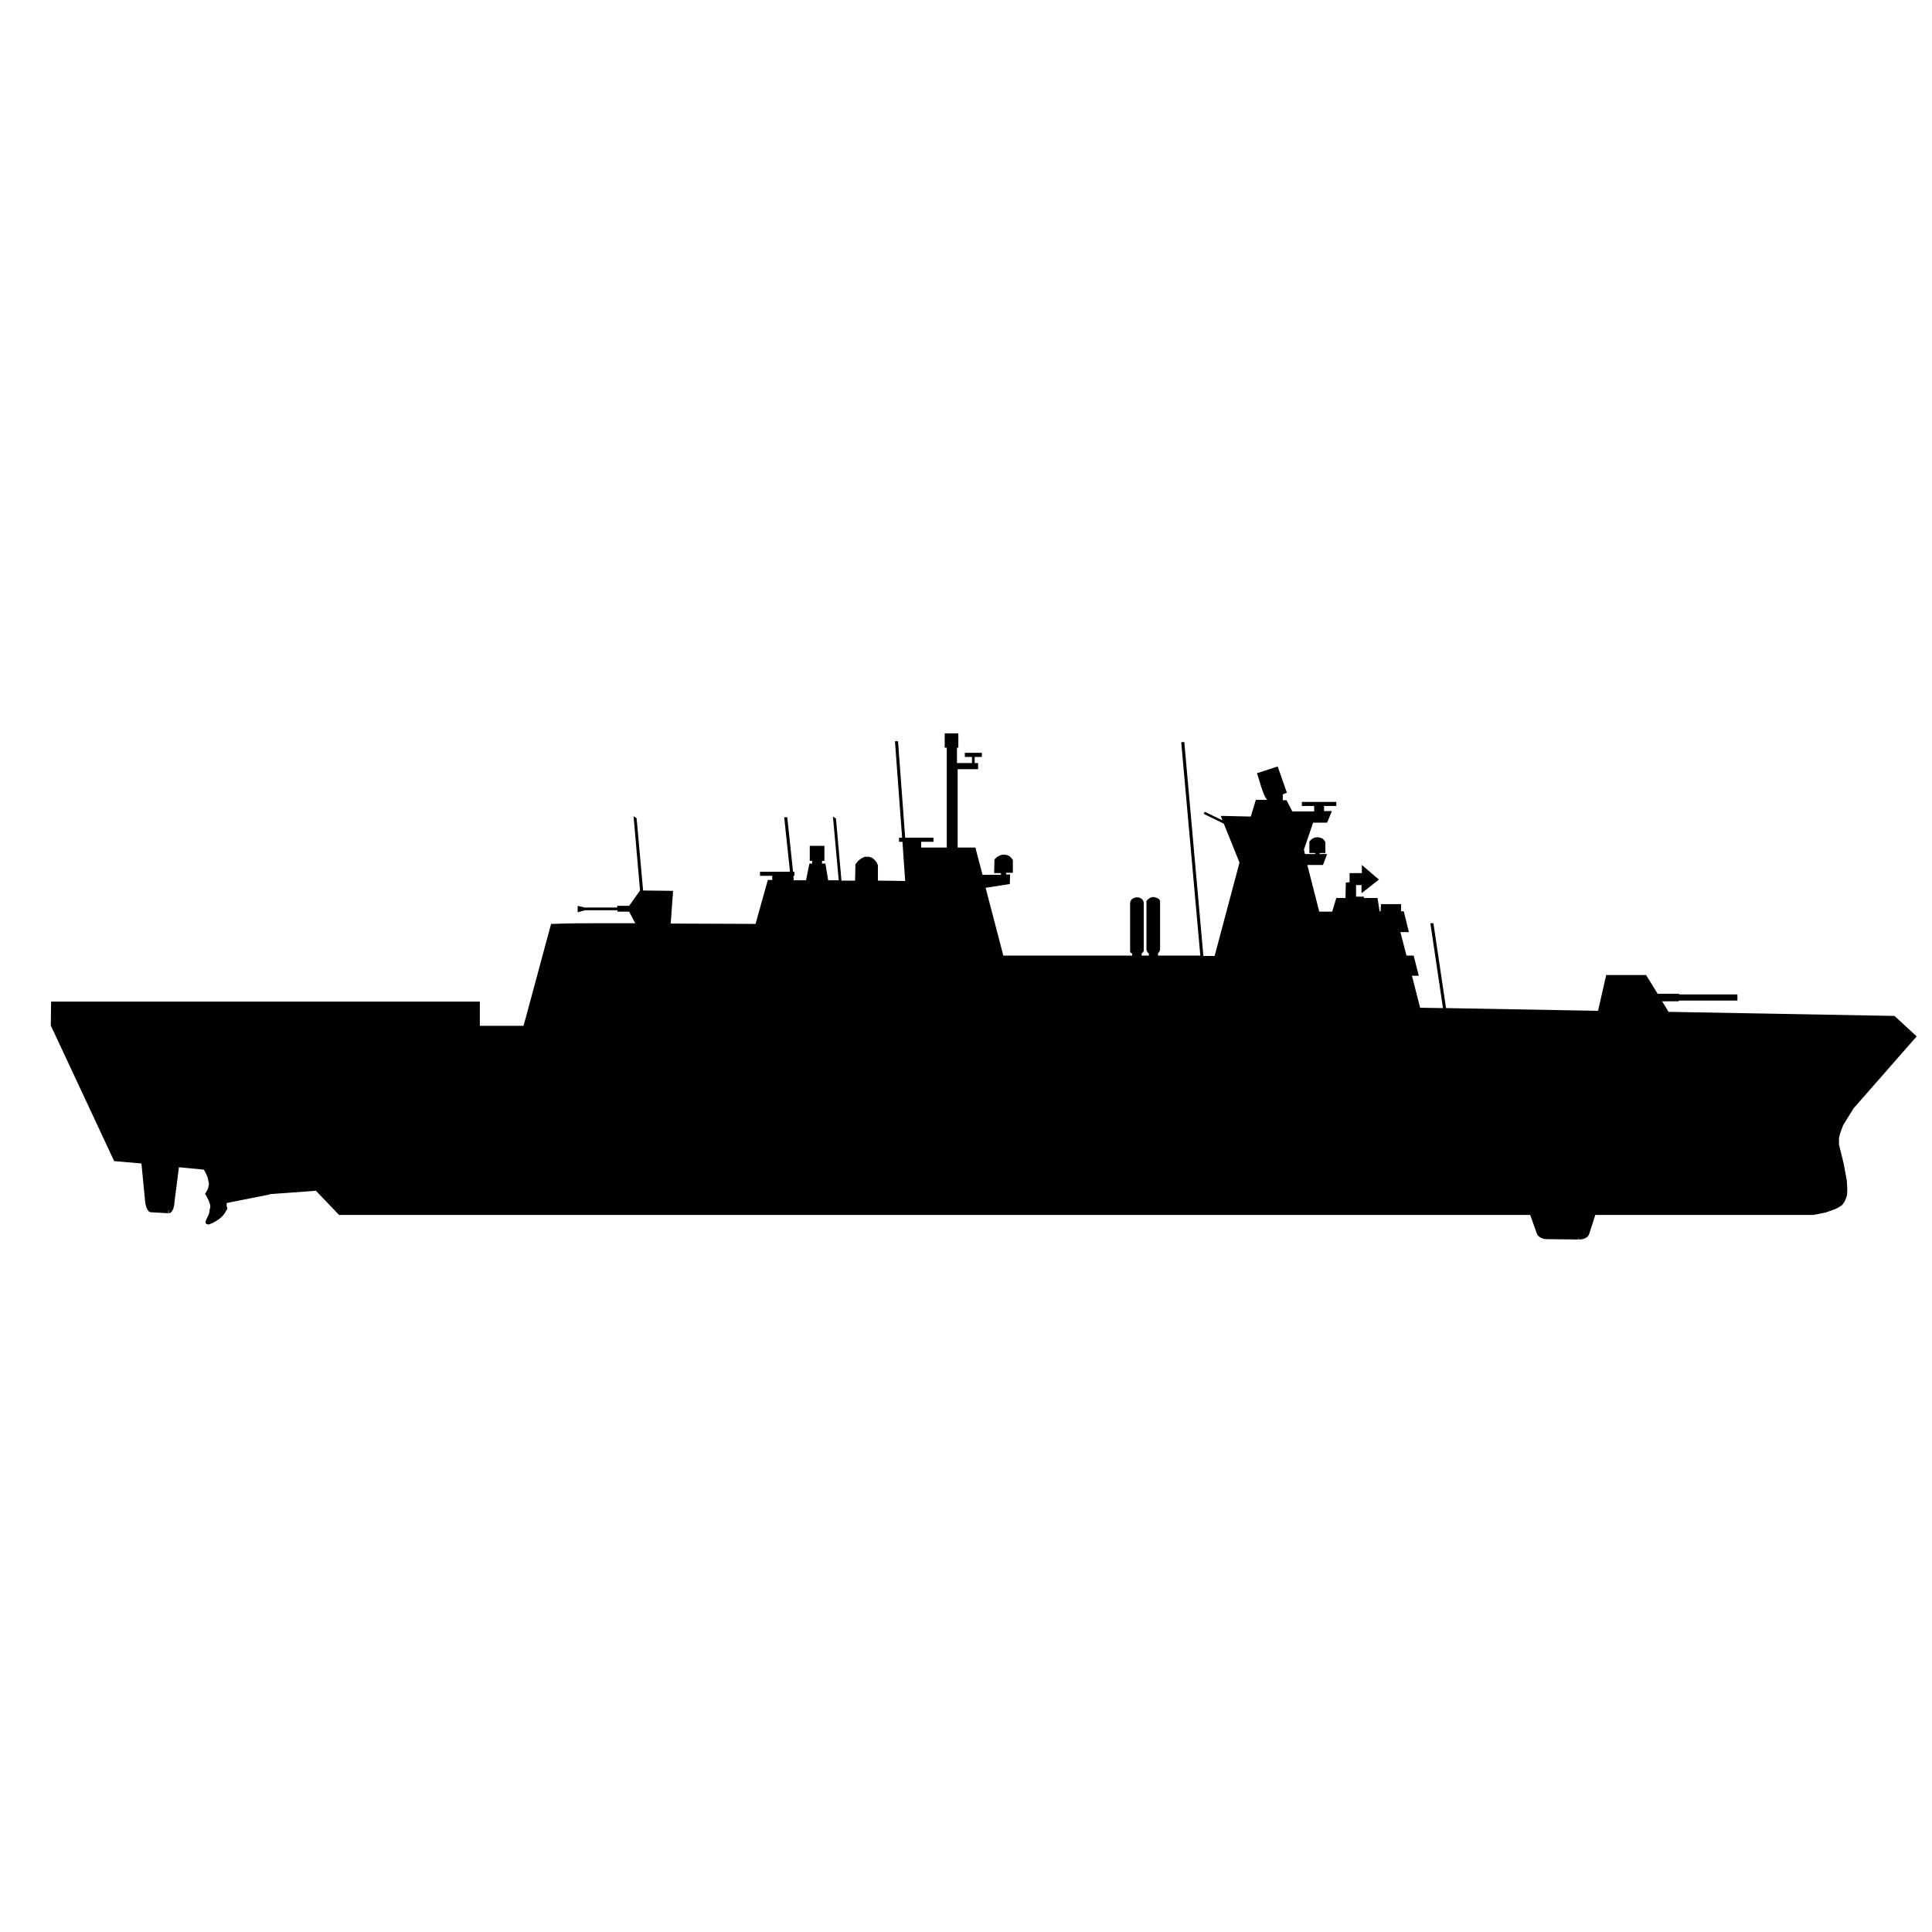 <?xml version="1.0" encoding="UTF-8"?>
<svg version="1.1" viewBox="0 0 288 288" xmlns="http://www.w3.org/2000/svg">
<g>
<svg width="288" height="288" enable-background="new 0 0 566.9 283.5" viewBox="0 0 566.9 283.5" xmlns="http://www.w3.org/2000/svg">
<path class="color000 svgShape" d="m154.2 157.2-0.6 2.1h-12.8v-7.1h-125.8l-0.1 7 18.6 39.8 8 0.7 1.1 11.3c0.2 1.7 0.9 3 1.6 3l5.2 0.3v-0.9h0.1v0.9c0.9 0 1.6-1.3 1.7-3.3l1.3-10.2 7.3 0.7c0.5 0.8 1 1.8 1.2 2.6v0.1c0 0.1 0.2 0.7 0.3 1.3 0 0.3 0 0.5-0.1 0.8-0.1 0.6-0.3 1.2-0.6 1.6-0.1 0.2-0.2 0.4-0.3 0.5l-0.1 0.2v0.1 0.1h0.1c0.1 0.2 0.9 1.5 1.2 2.5 0.1 0.2 0.1 0.5 0.2 0.8 0 0.4 0 0.7-0.1 0.8 0 0.1 0 0.2-0.1 0.3v0.1 0.1c0 0.6-0.2 1.2-0.6 2-0.2 0.3-0.3 0.6-0.4 0.8-0.1 0.3-0.2 0.5-0.2 0.7s0.1 0.4 0.2 0.5c0.2 0.1 0.3 0.1 0.6 0.2 0.4 0 0.8-0.3 1.4-0.5 0.8-0.5 1.7-0.9 2.5-1.7 0.6-0.6 1.1-1.2 1.3-1.8 0 0 0.1 0 0.1-0.1 0.2-0.2 0.3-0.4 0.3-0.6s-0.1-0.4-0.2-0.7v-0.9l12.6-2.5v-0.1c1-0.1 7.3-0.5 13.6-1l6.8 7.1h349.5l2 5.6c0.3 0.8 1.6 1.5 2.8 1.5l9.3 0.1v-0.4h0.1v0.4c1.6 0 2.8-0.6 3.1-1.6l1.8-5.6h64l3.5-0.7 2.6-0.9 1.1-0.5 1.1-0.7c0.6-0.6 0.9-1.2 1.1-1.7l0.2-0.5c0.2-0.5 0.3-1 0.3-1.6 0.1-0.8 0-2.1-0.1-3.5l-0.9-4.9-1.4-5.7v-1.8l0.3-1.3 0.9-2.5 3.1-5 18.5-21.1-6.5-6-66.3-1.2-1.9-3.1h4.9v-0.2h17.2v-1.8h-17.1v-0.2h-6.3l-3.4-5.5h-11.7l-2.4 10.5-44.6-0.8-3.7-24.9h-0.9l3.7 24.9-6.7-0.1-2.4-9.4h2l-1.5-5.9h-2.1l-1.8-6.9h2.5l-1.5-6.1h-0.8v-2.1h-5.9l-0.1 2.1h-0.3l-0.6-3.9h-4v-0.4h-2.3v-3.4h1.6v2.4l5.1-4-5-4.3v2.4h-3.6v2.7h-0.7l-0.4 0.1-0.1 4.5h-2.7l-1.2 4h-3.8l-3.5-13.7h4.6l1.2-3.2h-2.2v-0.3h1.7v-3.2l-0.3-0.5-0.5-0.5-0.4-0.2-0.7-0.2h-0.9l-0.7 0.2-0.6 0.4-0.6 0.6v3.4h1.7v0.3h-3l-0.3-1.3 2.7-7.9h4.1l1.4-3.4h-2.3v-1.5h3.6v-1.2h-10.1v1.2h3.6v1.6h-6.4l-1.7-3.3h-1.1v-1.7c0.2-0.1 0.5-0.2 0.7-0.3l0.5-0.2-2.7-7.7-6.1 2 0.2 0.5c1.6 5.5 2.3 6.8 2.7 7.1v0.2h-2-1.2l-1.5 4.9-8.8-0.2 0.5 1.3-5.2-2.5-0.3 0.6 5.9 2.9 4.6 11.4-7.3 27.4h-3.3l-5.6-62.8-0.9 0.1 5.6 62.6h-12.4v-0.7c0.4-0.3 0.6-0.8 0.6-1.2v-0.4-3-0.2-10.4-0.2c-0.2-0.5-0.8-0.9-1.9-1.1h-0.1l-0.6 0.1-0.4 0.2-0.6 0.4-0.4 0.5v10.5 0.2 3 0.4c0 0.5 0.3 1 0.7 1.3v0.6h-2.1v-0.7l0.2-0.1 0.4-0.5v-10.5-0.2-3-0.4c0-1-0.9-1.7-2-1.7s-2 0.8-2 1.7v0.4 3 0.2 10.4 0.2c0.1 0.3 0.3 0.5 0.6 0.6v0.6h-37.1-0.7l-5.2-19.9 7.1-1.1 0.1-2.8h-1.2v-0.5h2v-3.7l-0.4-0.6-0.5-0.5-0.5-0.3-0.8-0.2h-1l-0.8 0.3-0.7 0.4-0.7 0.7-0.1 4h2v0.5h-5.4l-2.1-8h-5.2v-23h6v-1.8h-1v-1.8h2.1v-1.2h-5v1.2h2.1v1.8h-4.4v-4.5h0.4v-4.2h-4v4.2h0.6v29.3h-7.5v-1.7h3.6v-1.2h-8.3l-2.1-28.3h-0.9l2.1 28.3h-0.9v1.2h1l0.8 11.5-8-0.1v-4.5l-0.4-0.9-0.7-0.8-0.6-0.5-0.9-0.3h-1.3l-1 0.5-0.9 0.7-0.8 1-0.1 4.8h-4l-1.6-18.2-0.9-0.6 1.7 18.7h-3.1l-0.8-4.9h-1v-0.8h0.7v-4.4h-4.3v4.4h0.7v0.8h-0.8l-1 4.9h-3.6l-0.1-1.3h0.3v-1.2h-0.4l-1.7-16h-0.9l1.7 16h-8.8v1.2h3.6v1.2h-1.3l-3.6 12.9-24.9-0.1 0.7-9.6-8.8-0.1-1.9-21.2-0.9-0.6 1.9 21.8-3.2 4.5h-3.5v0.5h-9.5l-2.1-0.5v1.9l2.1-0.6h9.6v0.4h3.4l1.8 3.4h-0.3-3.2-6.8c-4.5 0-9.1 0-13.9 0.2h-0.5"/>
</svg>
</g>
</svg>
